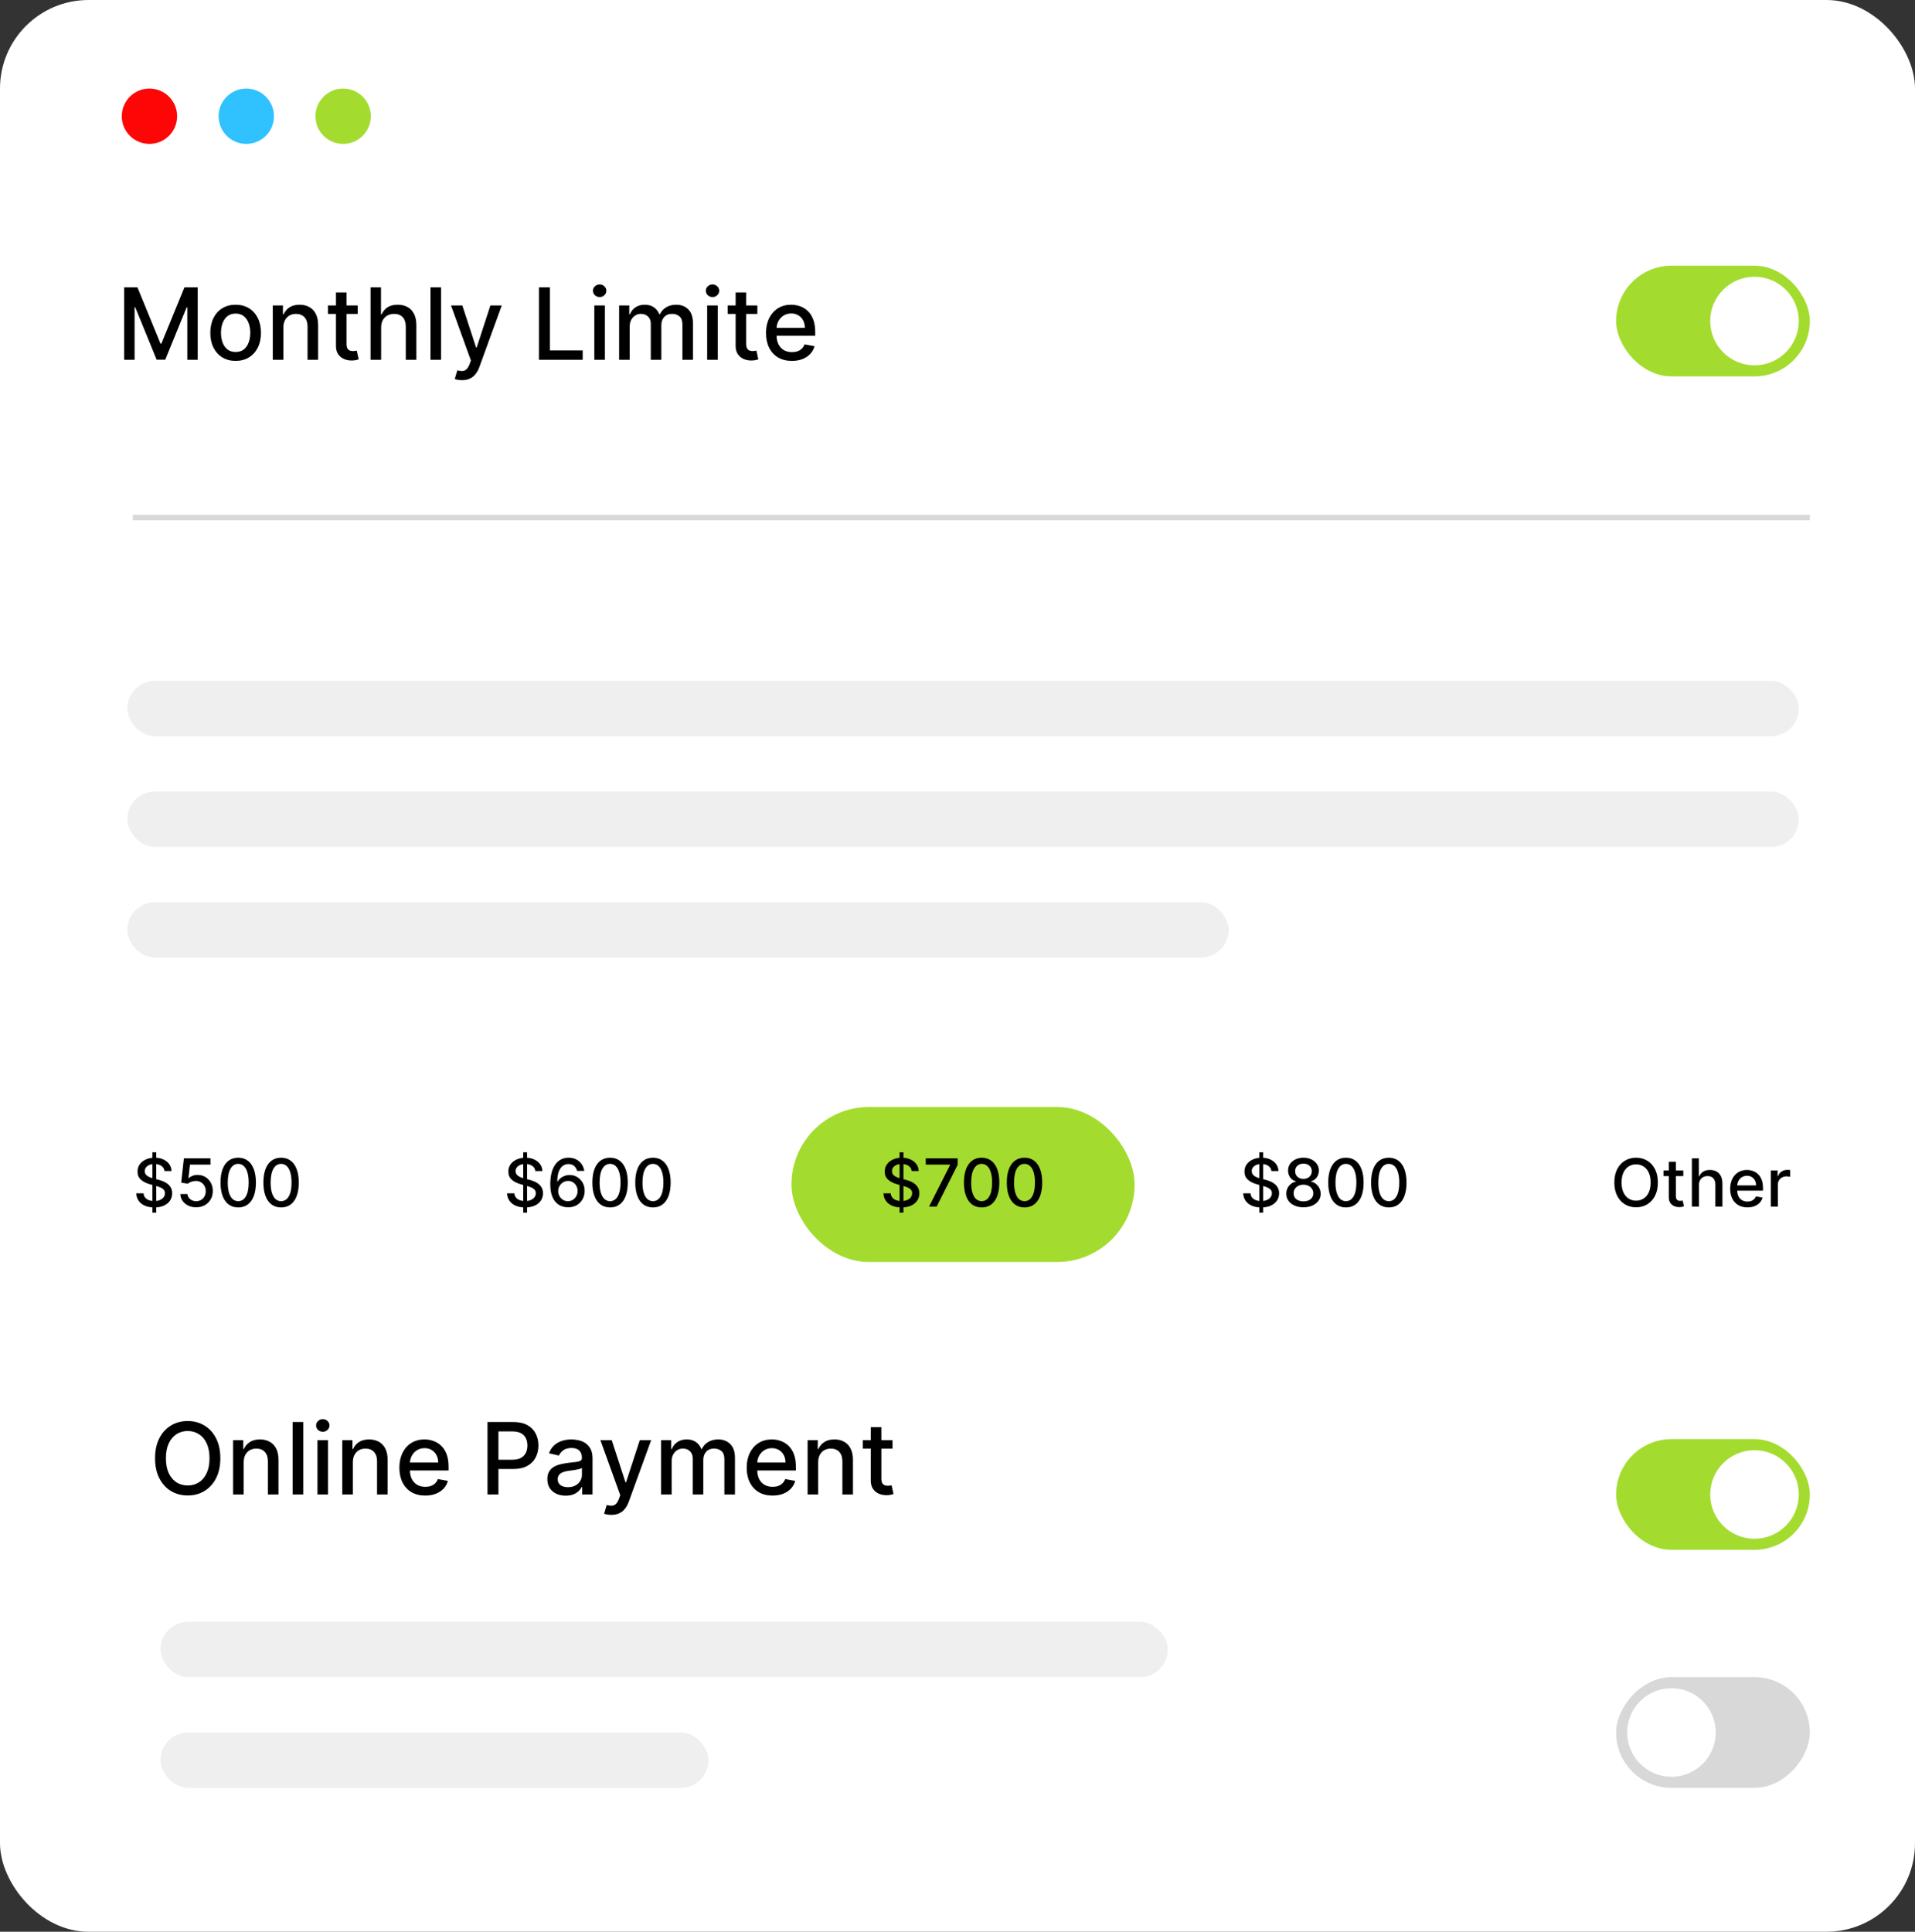 <svg width="346" height="349" viewBox="0 0 346 349" fill="none" xmlns="http://www.w3.org/2000/svg">
<rect x="0" y="0" width="346" height="349" fill="#333333" stroke="none"/>
<rect width="346" height="349" rx="16" fill="white"/>
<path d="M22.438 51.909H24.835L29.003 62.085H29.156L33.324 51.909H35.721V65H33.842V55.527H33.72L29.859 64.981H28.3L24.439 55.521H24.317V65H22.438V51.909ZM42.575 65.198C41.654 65.198 40.851 64.987 40.165 64.565C39.479 64.144 38.946 63.553 38.567 62.795C38.188 62.036 37.998 61.15 37.998 60.136C37.998 59.117 38.188 58.227 38.567 57.464C38.946 56.701 39.479 56.109 40.165 55.687C40.851 55.265 41.654 55.054 42.575 55.054C43.495 55.054 44.298 55.265 44.985 55.687C45.671 56.109 46.203 56.701 46.583 57.464C46.962 58.227 47.151 59.117 47.151 60.136C47.151 61.15 46.962 62.036 46.583 62.795C46.203 63.553 45.671 64.144 44.985 64.565C44.298 64.987 43.495 65.198 42.575 65.198ZM42.581 63.594C43.178 63.594 43.672 63.436 44.064 63.121C44.456 62.805 44.746 62.386 44.933 61.861C45.125 61.337 45.221 60.76 45.221 60.129C45.221 59.503 45.125 58.928 44.933 58.403C44.746 57.875 44.456 57.451 44.064 57.131C43.672 56.812 43.178 56.652 42.581 56.652C41.98 56.652 41.482 56.812 41.085 57.131C40.693 57.451 40.401 57.875 40.21 58.403C40.022 58.928 39.928 59.503 39.928 60.129C39.928 60.76 40.022 61.337 40.21 61.861C40.401 62.386 40.693 62.805 41.085 63.121C41.482 63.436 41.98 63.594 42.581 63.594ZM51.196 59.17V65H49.285V55.182H51.119V56.78H51.241C51.467 56.26 51.82 55.842 52.302 55.527C52.788 55.212 53.399 55.054 54.136 55.054C54.805 55.054 55.391 55.195 55.894 55.476C56.397 55.753 56.787 56.166 57.064 56.716C57.341 57.266 57.479 57.945 57.479 58.755V65H55.568V58.985C55.568 58.273 55.383 57.717 55.012 57.317C54.641 56.912 54.132 56.709 53.484 56.709C53.041 56.709 52.647 56.805 52.302 56.997C51.961 57.189 51.69 57.47 51.49 57.841C51.294 58.207 51.196 58.651 51.196 59.17ZM64.626 55.182V56.716H59.263V55.182H64.626ZM60.701 52.83H62.612V62.117C62.612 62.488 62.668 62.767 62.778 62.955C62.889 63.138 63.032 63.264 63.207 63.332C63.386 63.396 63.58 63.428 63.788 63.428C63.942 63.428 64.076 63.417 64.191 63.396C64.306 63.374 64.396 63.357 64.46 63.344L64.805 64.923C64.694 64.966 64.536 65.008 64.332 65.051C64.127 65.098 63.871 65.124 63.565 65.128C63.062 65.136 62.593 65.047 62.158 64.859C61.724 64.672 61.372 64.382 61.104 63.99C60.835 63.598 60.701 63.106 60.701 62.514V52.83ZM68.862 59.17V65H66.951V51.909H68.837V56.78H68.958C69.188 56.251 69.54 55.832 70.013 55.521C70.486 55.209 71.103 55.054 71.866 55.054C72.54 55.054 73.128 55.193 73.63 55.469C74.138 55.746 74.53 56.16 74.807 56.709C75.088 57.255 75.228 57.937 75.228 58.755V65H73.317V58.985C73.317 58.265 73.132 57.707 72.761 57.31C72.39 56.91 71.875 56.709 71.214 56.709C70.763 56.709 70.358 56.805 70 56.997C69.646 57.189 69.367 57.47 69.162 57.841C68.962 58.207 68.862 58.651 68.862 59.17ZM79.69 51.909V65H77.779V51.909H79.69ZM83.469 68.682C83.184 68.682 82.924 68.658 82.69 68.612C82.455 68.569 82.281 68.522 82.165 68.471L82.626 66.905C82.975 66.999 83.286 67.039 83.559 67.026C83.832 67.013 84.072 66.911 84.281 66.719C84.494 66.528 84.682 66.215 84.844 65.78L85.08 65.128L81.488 55.182H83.533L86.02 62.801H86.122L88.609 55.182H90.66L86.614 66.31C86.427 66.822 86.188 67.254 85.898 67.608C85.609 67.966 85.263 68.234 84.863 68.413C84.462 68.592 83.998 68.682 83.469 68.682ZM97.374 65V51.909H99.349V63.3H105.281V65H97.374ZM107.381 65V55.182H109.292V65H107.381ZM108.346 53.667C108.013 53.667 107.728 53.556 107.489 53.334C107.255 53.109 107.138 52.84 107.138 52.529C107.138 52.214 107.255 51.945 107.489 51.724C107.728 51.498 108.013 51.385 108.346 51.385C108.678 51.385 108.961 51.498 109.196 51.724C109.434 51.945 109.554 52.214 109.554 52.529C109.554 52.84 109.434 53.109 109.196 53.334C108.961 53.556 108.678 53.667 108.346 53.667ZM111.863 65V55.182H113.697V56.78H113.819C114.023 56.239 114.358 55.817 114.822 55.514C115.287 55.207 115.843 55.054 116.491 55.054C117.147 55.054 117.697 55.207 118.14 55.514C118.587 55.821 118.918 56.243 119.131 56.78H119.233C119.467 56.256 119.84 55.838 120.352 55.527C120.863 55.212 121.472 55.054 122.18 55.054C123.07 55.054 123.797 55.333 124.359 55.891C124.926 56.45 125.21 57.291 125.21 58.416V65H123.298V58.595C123.298 57.93 123.117 57.449 122.755 57.151C122.393 56.852 121.96 56.703 121.457 56.703C120.835 56.703 120.352 56.895 120.006 57.278C119.661 57.658 119.489 58.146 119.489 58.742V65H117.584V58.474C117.584 57.941 117.418 57.513 117.085 57.189C116.753 56.865 116.32 56.703 115.788 56.703C115.425 56.703 115.091 56.799 114.784 56.991C114.482 57.178 114.237 57.44 114.049 57.777C113.866 58.114 113.774 58.504 113.774 58.947V65H111.863ZM127.771 65V55.182H129.682V65H127.771ZM128.736 53.667C128.404 53.667 128.118 53.556 127.88 53.334C127.645 53.109 127.528 52.84 127.528 52.529C127.528 52.214 127.645 51.945 127.88 51.724C128.118 51.498 128.404 51.385 128.736 51.385C129.069 51.385 129.352 51.498 129.586 51.724C129.825 51.945 129.944 52.214 129.944 52.529C129.944 52.84 129.825 53.109 129.586 53.334C129.352 53.556 129.069 53.667 128.736 53.667ZM136.837 55.182V56.716H131.474V55.182H136.837ZM132.912 52.83H134.823V62.117C134.823 62.488 134.879 62.767 134.989 62.955C135.1 63.138 135.243 63.264 135.418 63.332C135.597 63.396 135.79 63.428 135.999 63.428C136.153 63.428 136.287 63.417 136.402 63.396C136.517 63.374 136.607 63.357 136.67 63.344L137.016 64.923C136.905 64.966 136.747 65.008 136.543 65.051C136.338 65.098 136.082 65.124 135.776 65.128C135.273 65.136 134.804 65.047 134.369 64.859C133.935 64.672 133.583 64.382 133.315 63.99C133.046 63.598 132.912 63.106 132.912 62.514V52.83ZM143.077 65.198C142.11 65.198 141.276 64.992 140.578 64.578C139.883 64.16 139.346 63.575 138.967 62.82C138.592 62.062 138.404 61.173 138.404 60.155C138.404 59.149 138.592 58.263 138.967 57.496C139.346 56.729 139.874 56.13 140.552 55.7C141.234 55.269 142.031 55.054 142.943 55.054C143.497 55.054 144.034 55.146 144.553 55.329C145.073 55.512 145.54 55.8 145.953 56.192C146.367 56.584 146.693 57.093 146.931 57.719C147.17 58.342 147.289 59.098 147.289 59.989V60.666H139.485V59.234H145.416C145.416 58.731 145.314 58.286 145.11 57.898C144.905 57.506 144.617 57.197 144.247 56.972C143.88 56.746 143.45 56.633 142.955 56.633C142.419 56.633 141.95 56.765 141.549 57.029C141.153 57.289 140.846 57.63 140.629 58.052C140.416 58.469 140.309 58.923 140.309 59.413V60.532C140.309 61.188 140.424 61.746 140.654 62.207C140.889 62.667 141.215 63.019 141.632 63.261C142.05 63.5 142.538 63.619 143.096 63.619C143.458 63.619 143.789 63.568 144.087 63.466C144.385 63.359 144.643 63.202 144.86 62.993C145.078 62.784 145.244 62.526 145.359 62.219L147.168 62.545C147.023 63.078 146.763 63.545 146.388 63.945C146.017 64.342 145.551 64.651 144.988 64.872C144.43 65.09 143.793 65.198 143.077 65.198Z" fill="black"/>
<circle cx="27" cy="21" r="5" fill="#FF0606"/>
<circle cx="44.5" cy="21" r="5" fill="#30C1FF"/>
<circle cx="62" cy="21" r="5" fill="#A3DC2F"/>
<rect x="292" y="48" width="35" height="20" rx="10" fill="#A3DC2F"/>
<circle cx="317" cy="58" r="8" fill="white"/>
<line x1="24" y1="93.5" x2="327" y2="93.5" stroke="#D8D8D8"/>
<rect x="23" y="123" width="302" height="10" rx="5" fill="#EFEFEF"/>
<rect x="23" y="143" width="302" height="10" rx="5" fill="#EFEFEF"/>
<rect x="23" y="163" width="199" height="10" rx="5" fill="#EFEFEF"/>
<path d="M27.533 219.091V208.182H28.232V219.091H27.533ZM29.719 211.565C29.673 211.162 29.486 210.849 29.156 210.628C28.827 210.403 28.412 210.291 27.912 210.291C27.554 210.291 27.244 210.348 26.983 210.462C26.722 210.572 26.518 210.726 26.374 210.922C26.232 211.115 26.16 211.335 26.16 211.582C26.16 211.79 26.209 211.969 26.305 212.119C26.405 212.27 26.534 212.396 26.693 212.499C26.855 212.598 27.028 212.682 27.213 212.75C27.398 212.815 27.575 212.869 27.746 212.912L28.598 213.134C28.876 213.202 29.162 213.294 29.454 213.411C29.747 213.527 30.018 213.68 30.268 213.871C30.518 214.061 30.72 214.297 30.874 214.578C31.03 214.859 31.108 215.196 31.108 215.588C31.108 216.082 30.98 216.521 30.724 216.905C30.472 217.288 30.104 217.591 29.621 217.812C29.141 218.034 28.56 218.145 27.878 218.145C27.224 218.145 26.659 218.041 26.182 217.834C25.704 217.626 25.331 217.332 25.061 216.952C24.791 216.568 24.642 216.114 24.614 215.588H25.935C25.96 215.903 26.062 216.166 26.241 216.376C26.423 216.584 26.655 216.739 26.936 216.841C27.22 216.94 27.531 216.99 27.869 216.99C28.241 216.99 28.572 216.932 28.862 216.815C29.155 216.696 29.385 216.531 29.553 216.321C29.72 216.108 29.804 215.859 29.804 215.575C29.804 215.317 29.73 215.105 29.582 214.94C29.438 214.776 29.24 214.639 28.99 214.531C28.743 214.423 28.463 214.328 28.151 214.246L27.119 213.964C26.421 213.774 25.866 213.494 25.457 213.125C25.051 212.756 24.848 212.267 24.848 211.659C24.848 211.156 24.984 210.717 25.257 210.342C25.53 209.967 25.899 209.676 26.365 209.469C26.831 209.259 27.357 209.153 27.942 209.153C28.533 209.153 29.054 209.257 29.506 209.464C29.96 209.672 30.318 209.957 30.579 210.321C30.841 210.682 30.977 211.097 30.989 211.565H29.719ZM35.443 218.119C34.909 218.119 34.429 218.017 34.002 217.812C33.579 217.605 33.241 217.321 32.988 216.96C32.735 216.599 32.6 216.188 32.584 215.724H33.862C33.893 216.099 34.059 216.408 34.36 216.649C34.662 216.891 35.022 217.011 35.443 217.011C35.778 217.011 36.075 216.935 36.334 216.781C36.595 216.625 36.799 216.411 36.947 216.138C37.098 215.865 37.173 215.554 37.173 215.205C37.173 214.849 37.096 214.533 36.943 214.254C36.789 213.976 36.578 213.757 36.308 213.598C36.041 213.439 35.734 213.358 35.387 213.355C35.123 213.355 34.858 213.401 34.591 213.491C34.324 213.582 34.108 213.702 33.943 213.849L32.737 213.67L33.227 209.273H38.025V210.402H34.322L34.045 212.844H34.096C34.267 212.679 34.492 212.541 34.774 212.43C35.058 212.32 35.362 212.264 35.686 212.264C36.217 212.264 36.69 212.391 37.105 212.643C37.522 212.896 37.85 213.241 38.089 213.679C38.331 214.114 38.45 214.614 38.447 215.179C38.45 215.744 38.322 216.249 38.064 216.692C37.808 217.135 37.453 217.484 36.998 217.74C36.547 217.993 36.028 218.119 35.443 218.119ZM43.042 218.145C42.369 218.142 41.793 217.964 41.316 217.612C40.839 217.26 40.474 216.747 40.221 216.074C39.968 215.401 39.842 214.589 39.842 213.641C39.842 212.695 39.968 211.886 40.221 211.216C40.477 210.545 40.843 210.034 41.32 209.682C41.8 209.33 42.374 209.153 43.042 209.153C43.709 209.153 44.282 209.331 44.759 209.686C45.236 210.038 45.602 210.55 45.854 211.22C46.11 211.888 46.238 212.695 46.238 213.641C46.238 214.592 46.111 215.405 45.859 216.078C45.606 216.749 45.241 217.261 44.764 217.616C44.286 217.969 43.712 218.145 43.042 218.145ZM43.042 217.007C43.633 217.007 44.094 216.719 44.427 216.142C44.762 215.565 44.93 214.732 44.93 213.641C44.93 212.916 44.853 212.304 44.7 211.804C44.549 211.301 44.332 210.92 44.048 210.662C43.766 210.401 43.431 210.27 43.042 210.27C42.454 210.27 41.992 210.56 41.657 211.139C41.322 211.719 41.153 212.553 41.15 213.641C41.15 214.368 41.225 214.983 41.376 215.486C41.529 215.986 41.746 216.365 42.028 216.624C42.309 216.879 42.647 217.007 43.042 217.007ZM50.788 218.145C50.115 218.142 49.539 217.964 49.062 217.612C48.585 217.26 48.22 216.747 47.967 216.074C47.714 215.401 47.588 214.589 47.588 213.641C47.588 212.695 47.714 211.886 47.967 211.216C48.223 210.545 48.589 210.034 49.066 209.682C49.547 209.33 50.12 209.153 50.788 209.153C51.456 209.153 52.028 209.331 52.505 209.686C52.983 210.038 53.348 210.55 53.6 211.22C53.856 211.888 53.984 212.695 53.984 213.641C53.984 214.592 53.858 215.405 53.605 216.078C53.352 216.749 52.987 217.261 52.51 217.616C52.032 217.969 51.459 218.145 50.788 218.145ZM50.788 217.007C51.379 217.007 51.841 216.719 52.173 216.142C52.508 215.565 52.676 214.732 52.676 213.641C52.676 212.916 52.599 212.304 52.446 211.804C52.295 211.301 52.078 210.92 51.794 210.662C51.512 210.401 51.177 210.27 50.788 210.27C50.2 210.27 49.738 210.56 49.403 211.139C49.068 211.719 48.899 212.553 48.896 213.641C48.896 214.368 48.971 214.983 49.122 215.486C49.275 215.986 49.492 216.365 49.774 216.624C50.055 216.879 50.393 217.007 50.788 217.007Z" fill="black"/>
<path d="M94.533 219.091V208.182H95.231V219.091H94.533ZM96.719 211.565C96.673 211.162 96.486 210.849 96.156 210.628C95.827 210.403 95.412 210.291 94.912 210.291C94.554 210.291 94.244 210.348 93.983 210.462C93.722 210.572 93.519 210.726 93.374 210.922C93.231 211.115 93.16 211.335 93.16 211.582C93.16 211.79 93.209 211.969 93.305 212.119C93.405 212.27 93.534 212.396 93.693 212.499C93.855 212.598 94.028 212.682 94.213 212.75C94.398 212.815 94.575 212.869 94.746 212.912L95.598 213.134C95.876 213.202 96.162 213.294 96.454 213.411C96.747 213.527 97.019 213.68 97.269 213.871C97.519 214.061 97.72 214.297 97.874 214.578C98.03 214.859 98.108 215.196 98.108 215.588C98.108 216.082 97.98 216.521 97.724 216.905C97.472 217.288 97.104 217.591 96.621 217.812C96.141 218.034 95.56 218.145 94.878 218.145C94.224 218.145 93.659 218.041 93.182 217.834C92.704 217.626 92.331 217.332 92.061 216.952C91.791 216.568 91.642 216.114 91.614 215.588H92.935C92.96 215.903 93.062 216.166 93.242 216.376C93.423 216.584 93.655 216.739 93.936 216.841C94.22 216.94 94.531 216.99 94.869 216.99C95.242 216.99 95.572 216.932 95.862 216.815C96.155 216.696 96.385 216.531 96.553 216.321C96.72 216.108 96.804 215.859 96.804 215.575C96.804 215.317 96.73 215.105 96.582 214.94C96.438 214.776 96.24 214.639 95.99 214.531C95.743 214.423 95.463 214.328 95.151 214.246L94.119 213.964C93.421 213.774 92.867 213.494 92.457 213.125C92.051 212.756 91.848 212.267 91.848 211.659C91.848 211.156 91.984 210.717 92.257 210.342C92.53 209.967 92.899 209.676 93.365 209.469C93.831 209.259 94.356 209.153 94.942 209.153C95.533 209.153 96.054 209.257 96.506 209.464C96.96 209.672 97.318 209.957 97.579 210.321C97.841 210.682 97.977 211.097 97.989 211.565H96.719ZM102.609 218.119C102.22 218.114 101.836 218.043 101.458 217.906C101.083 217.77 100.743 217.543 100.436 217.224C100.129 216.906 99.883 216.479 99.698 215.942C99.517 215.405 99.426 214.734 99.426 213.93C99.426 213.169 99.501 212.493 99.652 211.902C99.805 211.311 100.025 210.812 100.312 210.406C100.599 209.997 100.946 209.686 101.352 209.473C101.758 209.26 102.214 209.153 102.72 209.153C103.24 209.153 103.701 209.256 104.105 209.46C104.508 209.665 104.835 209.947 105.085 210.308C105.338 210.669 105.498 211.08 105.566 211.54H104.267C104.179 211.176 104.004 210.879 103.743 210.649C103.481 210.419 103.14 210.304 102.72 210.304C102.081 210.304 101.582 210.582 101.224 211.139C100.869 211.696 100.69 212.47 100.687 213.462H100.751C100.902 213.214 101.086 213.004 101.305 212.831C101.527 212.655 101.774 212.52 102.047 212.426C102.322 212.33 102.612 212.281 102.916 212.281C103.422 212.281 103.879 212.405 104.288 212.652C104.7 212.896 105.028 213.234 105.272 213.666C105.517 214.098 105.639 214.592 105.639 215.149C105.639 215.706 105.512 216.21 105.26 216.662C105.01 217.114 104.657 217.472 104.203 217.736C103.748 217.997 103.217 218.125 102.609 218.119ZM102.605 217.011C102.94 217.011 103.24 216.929 103.504 216.764C103.768 216.599 103.977 216.378 104.13 216.099C104.284 215.821 104.36 215.51 104.36 215.166C104.36 214.831 104.285 214.526 104.135 214.25C103.987 213.974 103.782 213.756 103.521 213.594C103.262 213.432 102.967 213.351 102.635 213.351C102.382 213.351 102.147 213.399 101.931 213.496C101.718 213.592 101.531 213.726 101.369 213.896C101.207 214.067 101.079 214.263 100.985 214.484C100.895 214.703 100.849 214.935 100.849 215.179C100.849 215.506 100.924 215.808 101.075 216.087C101.228 216.365 101.437 216.589 101.701 216.76C101.968 216.928 102.27 217.011 102.605 217.011ZM110.229 218.145C109.556 218.142 108.981 217.964 108.504 217.612C108.026 217.26 107.661 216.747 107.408 216.074C107.156 215.401 107.029 214.589 107.029 213.641C107.029 212.695 107.156 211.886 107.408 211.216C107.664 210.545 108.031 210.034 108.508 209.682C108.988 209.33 109.562 209.153 110.229 209.153C110.897 209.153 111.469 209.331 111.947 209.686C112.424 210.038 112.789 210.55 113.042 211.22C113.298 211.888 113.425 212.695 113.425 213.641C113.425 214.592 113.299 215.405 113.046 216.078C112.793 216.749 112.428 217.261 111.951 217.616C111.474 217.969 110.9 218.145 110.229 218.145ZM110.229 217.007C110.82 217.007 111.282 216.719 111.614 216.142C111.95 215.565 112.117 214.732 112.117 213.641C112.117 212.916 112.04 212.304 111.887 211.804C111.737 211.301 111.519 210.92 111.235 210.662C110.954 210.401 110.619 210.27 110.229 210.27C109.641 210.27 109.18 210.56 108.844 211.139C108.509 211.719 108.34 212.553 108.337 213.641C108.337 214.368 108.413 214.983 108.563 215.486C108.717 215.986 108.934 216.365 109.215 216.624C109.496 216.879 109.835 217.007 110.229 217.007ZM117.975 218.145C117.302 218.142 116.727 217.964 116.25 217.612C115.772 217.26 115.407 216.747 115.154 216.074C114.902 215.401 114.775 214.589 114.775 213.641C114.775 212.695 114.902 211.886 115.154 211.216C115.41 210.545 115.777 210.034 116.254 209.682C116.734 209.33 117.308 209.153 117.975 209.153C118.643 209.153 119.216 209.331 119.693 209.686C120.17 210.038 120.535 210.55 120.788 211.22C121.044 211.888 121.172 212.695 121.172 213.641C121.172 214.592 121.045 215.405 120.792 216.078C120.539 216.749 120.174 217.261 119.697 217.616C119.22 217.969 118.646 218.145 117.975 218.145ZM117.975 217.007C118.566 217.007 119.028 216.719 119.36 216.142C119.696 215.565 119.863 214.732 119.863 213.641C119.863 212.916 119.787 212.304 119.633 211.804C119.483 211.301 119.265 210.92 118.981 210.662C118.7 210.401 118.365 210.27 117.975 210.27C117.387 210.27 116.926 210.56 116.591 211.139C116.255 211.719 116.086 212.553 116.083 213.641C116.083 214.368 116.159 214.983 116.309 215.486C116.463 215.986 116.68 216.365 116.961 216.624C117.243 216.879 117.581 217.007 117.975 217.007Z" fill="black"/>
<rect x="143" y="200" width="62" height="28" rx="14" fill="#A3DC2F"/>
<path d="M162.533 219.091V208.182H163.232V219.091H162.533ZM164.719 211.565C164.673 211.162 164.486 210.849 164.156 210.628C163.827 210.403 163.412 210.291 162.912 210.291C162.554 210.291 162.244 210.348 161.983 210.462C161.722 210.572 161.518 210.726 161.374 210.922C161.232 211.115 161.161 211.335 161.161 211.582C161.161 211.79 161.209 211.969 161.305 212.119C161.405 212.27 161.534 212.396 161.693 212.499C161.855 212.598 162.028 212.682 162.213 212.75C162.398 212.815 162.575 212.869 162.746 212.912L163.598 213.134C163.876 213.202 164.162 213.294 164.455 213.411C164.747 213.527 165.018 213.68 165.268 213.871C165.518 214.061 165.72 214.297 165.874 214.578C166.03 214.859 166.108 215.196 166.108 215.588C166.108 216.082 165.98 216.521 165.724 216.905C165.472 217.288 165.104 217.591 164.621 217.812C164.141 218.034 163.56 218.145 162.878 218.145C162.224 218.145 161.659 218.041 161.182 217.834C160.705 217.626 160.331 217.332 160.061 216.952C159.791 216.568 159.642 216.114 159.614 215.588H160.935C160.96 215.903 161.063 216.166 161.241 216.376C161.423 216.584 161.655 216.739 161.936 216.841C162.22 216.94 162.531 216.99 162.869 216.99C163.241 216.99 163.572 216.932 163.862 216.815C164.155 216.696 164.385 216.531 164.553 216.321C164.72 216.108 164.804 215.859 164.804 215.575C164.804 215.317 164.73 215.105 164.582 214.94C164.438 214.776 164.24 214.639 163.99 214.531C163.743 214.423 163.463 214.328 163.151 214.246L162.119 213.964C161.42 213.774 160.866 213.494 160.457 213.125C160.051 212.756 159.848 212.267 159.848 211.659C159.848 211.156 159.984 210.717 160.257 210.342C160.53 209.967 160.899 209.676 161.365 209.469C161.831 209.259 162.357 209.153 162.942 209.153C163.533 209.153 164.054 209.257 164.506 209.464C164.96 209.672 165.318 209.957 165.58 210.321C165.841 210.682 165.977 211.097 165.989 211.565H164.719ZM167.856 218L171.666 210.466V210.402H167.26V209.273H173.029V210.44L169.233 218H167.856ZM177.362 218.145C176.689 218.142 176.114 217.964 175.636 217.612C175.159 217.26 174.794 216.747 174.541 216.074C174.288 215.401 174.162 214.589 174.162 213.641C174.162 212.695 174.288 211.886 174.541 211.216C174.797 210.545 175.163 210.034 175.641 209.682C176.121 209.33 176.695 209.153 177.362 209.153C178.03 209.153 178.602 209.331 179.08 209.686C179.557 210.038 179.922 210.55 180.175 211.22C180.43 211.888 180.558 212.695 180.558 213.641C180.558 214.592 180.432 215.405 180.179 216.078C179.926 216.749 179.561 217.261 179.084 217.616C178.607 217.969 178.033 218.145 177.362 218.145ZM177.362 217.007C177.953 217.007 178.415 216.719 178.747 216.142C179.082 215.565 179.25 214.732 179.25 213.641C179.25 212.916 179.173 212.304 179.02 211.804C178.869 211.301 178.652 210.92 178.368 210.662C178.087 210.401 177.751 210.27 177.362 210.27C176.774 210.27 176.313 210.56 175.977 211.139C175.642 211.719 175.473 212.553 175.47 213.641C175.47 214.368 175.545 214.983 175.696 215.486C175.849 215.986 176.067 216.365 176.348 216.624C176.629 216.879 176.967 217.007 177.362 217.007ZM185.108 218.145C184.435 218.142 183.86 217.964 183.382 217.612C182.905 217.26 182.54 216.747 182.287 216.074C182.034 215.401 181.908 214.589 181.908 213.641C181.908 212.695 182.034 211.886 182.287 211.216C182.543 210.545 182.909 210.034 183.387 209.682C183.867 209.33 184.441 209.153 185.108 209.153C185.776 209.153 186.348 209.331 186.826 209.686C187.303 210.038 187.668 210.55 187.921 211.22C188.176 211.888 188.304 212.695 188.304 213.641C188.304 214.592 188.178 215.405 187.925 216.078C187.672 216.749 187.307 217.261 186.83 217.616C186.353 217.969 185.779 218.145 185.108 218.145ZM185.108 217.007C185.699 217.007 186.161 216.719 186.493 216.142C186.828 215.565 186.996 214.732 186.996 213.641C186.996 212.916 186.919 212.304 186.766 211.804C186.615 211.301 186.398 210.92 186.114 210.662C185.833 210.401 185.498 210.27 185.108 210.27C184.52 210.27 184.059 210.56 183.723 211.139C183.388 211.719 183.219 212.553 183.216 213.641C183.216 214.368 183.292 214.983 183.442 215.486C183.596 215.986 183.813 216.365 184.094 216.624C184.375 216.879 184.713 217.007 185.108 217.007Z" fill="black"/>
<path d="M227.533 219.091V208.182H228.232V219.091H227.533ZM229.719 211.565C229.673 211.162 229.486 210.849 229.156 210.628C228.827 210.403 228.412 210.291 227.912 210.291C227.554 210.291 227.244 210.348 226.983 210.462C226.722 210.572 226.518 210.726 226.374 210.922C226.232 211.115 226.161 211.335 226.161 211.582C226.161 211.79 226.209 211.969 226.305 212.119C226.405 212.27 226.534 212.396 226.693 212.499C226.855 212.598 227.028 212.682 227.213 212.75C227.398 212.815 227.575 212.869 227.746 212.912L228.598 213.134C228.876 213.202 229.162 213.294 229.455 213.411C229.747 213.527 230.018 213.68 230.268 213.871C230.518 214.061 230.72 214.297 230.874 214.578C231.03 214.859 231.108 215.196 231.108 215.588C231.108 216.082 230.98 216.521 230.724 216.905C230.472 217.288 230.104 217.591 229.621 217.812C229.141 218.034 228.56 218.145 227.878 218.145C227.224 218.145 226.659 218.041 226.182 217.834C225.705 217.626 225.331 217.332 225.061 216.952C224.791 216.568 224.642 216.114 224.614 215.588H225.935C225.96 215.903 226.063 216.166 226.241 216.376C226.423 216.584 226.655 216.739 226.936 216.841C227.22 216.94 227.531 216.99 227.869 216.99C228.241 216.99 228.572 216.932 228.862 216.815C229.155 216.696 229.385 216.531 229.553 216.321C229.72 216.108 229.804 215.859 229.804 215.575C229.804 215.317 229.73 215.105 229.582 214.94C229.438 214.776 229.24 214.639 228.99 214.531C228.743 214.423 228.463 214.328 228.151 214.246L227.119 213.964C226.42 213.774 225.866 213.494 225.457 213.125C225.051 212.756 224.848 212.267 224.848 211.659C224.848 211.156 224.984 210.717 225.257 210.342C225.53 209.967 225.899 209.676 226.365 209.469C226.831 209.259 227.357 209.153 227.942 209.153C228.533 209.153 229.054 209.257 229.506 209.464C229.96 209.672 230.318 209.957 230.58 210.321C230.841 210.682 230.977 211.097 230.989 211.565H229.719ZM235.511 218.119C234.9 218.119 234.36 218.014 233.892 217.804C233.426 217.594 233.061 217.304 232.797 216.935C232.532 216.565 232.402 216.145 232.404 215.673C232.402 215.304 232.477 214.964 232.63 214.655C232.787 214.342 232.998 214.082 233.265 213.875C233.532 213.665 233.831 213.531 234.16 213.474V213.423C233.725 213.318 233.377 213.085 233.116 212.724C232.855 212.364 232.725 211.949 232.728 211.48C232.725 211.034 232.843 210.636 233.082 210.287C233.324 209.935 233.654 209.658 234.075 209.456C234.495 209.254 234.974 209.153 235.511 209.153C236.042 209.153 236.517 209.256 236.934 209.46C237.355 209.662 237.686 209.939 237.927 210.291C238.169 210.641 238.291 211.037 238.294 211.48C238.291 211.949 238.157 212.364 237.893 212.724C237.629 213.085 237.285 213.318 236.862 213.423V213.474C237.189 213.531 237.483 213.665 237.744 213.875C238.008 214.082 238.218 214.342 238.375 214.655C238.534 214.964 238.615 215.304 238.618 215.673C238.615 216.145 238.481 216.565 238.217 216.935C237.953 217.304 237.586 217.594 237.118 217.804C236.652 218.014 236.116 218.119 235.511 218.119ZM235.511 217.041C235.872 217.041 236.184 216.982 236.449 216.862C236.713 216.74 236.917 216.571 237.062 216.355C237.207 216.136 237.281 215.881 237.284 215.588C237.281 215.284 237.201 215.016 237.045 214.783C236.892 214.55 236.683 214.366 236.419 214.233C236.154 214.099 235.852 214.033 235.511 214.033C235.167 214.033 234.862 214.099 234.595 214.233C234.328 214.366 234.118 214.55 233.964 214.783C233.811 215.016 233.735 215.284 233.738 215.588C233.735 215.881 233.805 216.136 233.947 216.355C234.092 216.571 234.298 216.74 234.565 216.862C234.832 216.982 235.147 217.041 235.511 217.041ZM235.511 212.98C235.801 212.98 236.058 212.922 236.282 212.805C236.507 212.689 236.683 212.527 236.811 212.32C236.941 212.112 237.008 211.869 237.011 211.591C237.008 211.318 236.943 211.08 236.815 210.875C236.69 210.67 236.515 210.513 236.291 210.402C236.066 210.288 235.806 210.232 235.511 210.232C235.21 210.232 234.946 210.288 234.718 210.402C234.494 210.513 234.319 210.67 234.194 210.875C234.069 211.08 234.008 211.318 234.011 211.591C234.008 211.869 234.071 212.112 234.199 212.32C234.326 212.527 234.502 212.689 234.727 212.805C234.954 212.922 235.216 212.98 235.511 212.98ZM243.183 218.145C242.509 218.142 241.934 217.964 241.457 217.612C240.979 217.26 240.614 216.747 240.362 216.074C240.109 215.401 239.982 214.589 239.982 213.641C239.982 212.695 240.109 211.886 240.362 211.216C240.617 210.545 240.984 210.034 241.461 209.682C241.941 209.33 242.515 209.153 243.183 209.153C243.85 209.153 244.423 209.331 244.9 209.686C245.377 210.038 245.742 210.55 245.995 211.22C246.251 211.888 246.379 212.695 246.379 213.641C246.379 214.592 246.252 215.405 245.999 216.078C245.746 216.749 245.381 217.261 244.904 217.616C244.427 217.969 243.853 218.145 243.183 218.145ZM243.183 217.007C243.773 217.007 244.235 216.719 244.567 216.142C244.903 215.565 245.07 214.732 245.07 213.641C245.07 212.916 244.994 212.304 244.84 211.804C244.69 211.301 244.472 210.92 244.188 210.662C243.907 210.401 243.572 210.27 243.183 210.27C242.594 210.27 242.133 210.56 241.798 211.139C241.462 211.719 241.293 212.553 241.29 213.641C241.29 214.368 241.366 214.983 241.516 215.486C241.67 215.986 241.887 216.365 242.168 216.624C242.45 216.879 242.788 217.007 243.183 217.007ZM250.929 218.145C250.255 218.142 249.68 217.964 249.203 217.612C248.725 217.26 248.36 216.747 248.108 216.074C247.855 215.401 247.728 214.589 247.728 213.641C247.728 212.695 247.855 211.886 248.108 211.216C248.363 210.545 248.73 210.034 249.207 209.682C249.687 209.33 250.261 209.153 250.929 209.153C251.596 209.153 252.169 209.331 252.646 209.686C253.123 210.038 253.488 210.55 253.741 211.22C253.997 211.888 254.125 212.695 254.125 213.641C254.125 214.592 253.998 215.405 253.745 216.078C253.493 216.749 253.127 217.261 252.65 217.616C252.173 217.969 251.599 218.145 250.929 218.145ZM250.929 217.007C251.52 217.007 251.981 216.719 252.314 216.142C252.649 215.565 252.816 214.732 252.816 213.641C252.816 212.916 252.74 212.304 252.586 211.804C252.436 211.301 252.218 210.92 251.934 210.662C251.653 210.401 251.318 210.27 250.929 210.27C250.341 210.27 249.879 210.56 249.544 211.139C249.208 211.719 249.039 212.553 249.037 213.641C249.037 214.368 249.112 214.983 249.262 215.486C249.416 215.986 249.633 216.365 249.914 216.624C250.196 216.879 250.534 217.007 250.929 217.007Z" fill="black"/>
<path d="M299.54 213.636C299.54 214.568 299.369 215.369 299.028 216.04C298.688 216.707 298.22 217.222 297.626 217.582C297.036 217.94 296.364 218.119 295.611 218.119C294.855 218.119 294.18 217.94 293.587 217.582C292.996 217.222 292.53 216.706 292.189 216.036C291.848 215.365 291.678 214.565 291.678 213.636C291.678 212.705 291.848 211.905 292.189 211.237C292.53 210.567 292.996 210.053 293.587 209.695C294.18 209.334 294.855 209.153 295.611 209.153C296.364 209.153 297.036 209.334 297.626 209.695C298.22 210.053 298.688 210.567 299.028 211.237C299.369 211.905 299.54 212.705 299.54 213.636ZM298.236 213.636C298.236 212.926 298.121 212.328 297.891 211.842C297.663 211.354 297.351 210.984 296.953 210.734C296.558 210.482 296.111 210.355 295.611 210.355C295.108 210.355 294.659 210.482 294.264 210.734C293.869 210.984 293.557 211.354 293.327 211.842C293.099 212.328 292.986 212.926 292.986 213.636C292.986 214.347 293.099 214.946 293.327 215.435C293.557 215.92 293.869 216.29 294.264 216.543C294.659 216.793 295.108 216.918 295.611 216.918C296.111 216.918 296.558 216.793 296.953 216.543C297.351 216.29 297.663 215.92 297.891 215.435C298.121 214.946 298.236 214.347 298.236 213.636ZM304.135 211.455V212.477H300.559V211.455H304.135ZM301.518 209.886H302.792V216.078C302.792 216.325 302.829 216.511 302.903 216.636C302.977 216.759 303.072 216.842 303.189 216.888C303.308 216.93 303.437 216.952 303.576 216.952C303.679 216.952 303.768 216.945 303.845 216.93C303.922 216.916 303.981 216.905 304.024 216.896L304.254 217.949C304.18 217.977 304.075 218.006 303.939 218.034C303.802 218.065 303.632 218.082 303.427 218.085C303.092 218.091 302.779 218.031 302.49 217.906C302.2 217.781 301.966 217.588 301.787 217.327C301.608 217.065 301.518 216.737 301.518 216.342V209.886ZM306.959 214.114V218H305.685V209.273H306.942V212.52H307.023C307.176 212.168 307.411 211.888 307.726 211.68C308.041 211.473 308.453 211.369 308.962 211.369C309.411 211.369 309.803 211.462 310.138 211.646C310.476 211.831 310.737 212.107 310.922 212.473C311.109 212.837 311.203 213.291 311.203 213.837V218H309.929V213.99C309.929 213.51 309.805 213.138 309.558 212.874C309.311 212.607 308.967 212.473 308.527 212.473C308.226 212.473 307.956 212.537 307.717 212.665C307.482 212.793 307.295 212.98 307.159 213.227C307.026 213.472 306.959 213.767 306.959 214.114ZM315.724 218.132C315.08 218.132 314.524 217.994 314.058 217.719C313.595 217.44 313.237 217.05 312.984 216.547C312.734 216.041 312.609 215.449 312.609 214.77C312.609 214.099 312.734 213.509 312.984 212.997C313.237 212.486 313.589 212.087 314.041 211.8C314.496 211.513 315.027 211.369 315.635 211.369C316.004 211.369 316.362 211.43 316.709 211.553C317.055 211.675 317.366 211.866 317.642 212.128C317.918 212.389 318.135 212.729 318.294 213.146C318.453 213.561 318.533 214.065 318.533 214.659V215.111H313.33V214.156H317.284C317.284 213.821 317.216 213.524 317.08 213.266C316.943 213.004 316.751 212.798 316.504 212.648C316.26 212.497 315.973 212.422 315.643 212.422C315.286 212.422 314.973 212.51 314.706 212.686C314.442 212.859 314.237 213.087 314.092 213.368C313.95 213.646 313.879 213.949 313.879 214.276V215.021C313.879 215.459 313.956 215.831 314.109 216.138C314.266 216.445 314.483 216.679 314.761 216.841C315.04 217 315.365 217.08 315.737 217.08C315.979 217.08 316.199 217.045 316.398 216.977C316.597 216.906 316.768 216.801 316.913 216.662C317.058 216.523 317.169 216.351 317.246 216.146L318.452 216.364C318.355 216.719 318.182 217.03 317.932 217.297C317.685 217.561 317.374 217.767 316.999 217.915C316.626 218.06 316.202 218.132 315.724 218.132ZM319.946 218V211.455H321.178V212.494H321.246C321.365 212.142 321.576 211.865 321.877 211.663C322.181 211.459 322.525 211.357 322.908 211.357C322.988 211.357 323.081 211.359 323.189 211.365C323.3 211.371 323.387 211.378 323.449 211.386V212.605C323.398 212.591 323.307 212.575 323.176 212.558C323.046 212.538 322.915 212.528 322.784 212.528C322.483 212.528 322.215 212.592 321.979 212.72C321.746 212.845 321.561 213.02 321.425 213.244C321.289 213.466 321.221 213.719 321.221 214.003V218H319.946Z" fill="black"/>
<path d="M39.81 263.455C39.81 264.852 39.554 266.054 39.043 267.06C38.531 268.061 37.83 268.832 36.94 269.374C36.053 269.911 35.045 270.179 33.916 270.179C32.783 270.179 31.771 269.911 30.88 269.374C29.994 268.832 29.295 268.059 28.783 267.053C28.272 266.048 28.016 264.848 28.016 263.455C28.016 262.057 28.272 260.857 28.783 259.856C29.295 258.85 29.994 258.079 30.88 257.542C31.771 257.001 32.783 256.73 33.916 256.73C35.045 256.73 36.053 257.001 36.94 257.542C37.83 258.079 38.531 258.85 39.043 259.856C39.554 260.857 39.81 262.057 39.81 263.455ZM37.854 263.455C37.854 262.389 37.681 261.492 37.336 260.763C36.995 260.031 36.526 259.477 35.93 259.102C35.337 258.722 34.666 258.533 33.916 258.533C33.162 258.533 32.489 258.722 31.896 259.102C31.304 259.477 30.835 260.031 30.49 260.763C30.149 261.492 29.979 262.389 29.979 263.455C29.979 264.52 30.149 265.419 30.49 266.152C30.835 266.881 31.304 267.435 31.896 267.814C32.489 268.189 33.162 268.376 33.916 268.376C34.666 268.376 35.337 268.189 35.93 267.814C36.526 267.435 36.995 266.881 37.336 266.152C37.681 265.419 37.854 264.52 37.854 263.455ZM44.03 264.17V270H42.119V260.182H43.953V261.78H44.075C44.301 261.26 44.654 260.842 45.136 260.527C45.622 260.212 46.233 260.054 46.97 260.054C47.639 260.054 48.225 260.195 48.728 260.476C49.231 260.753 49.621 261.166 49.898 261.716C50.175 262.266 50.313 262.945 50.313 263.755V270H48.402V263.985C48.402 263.273 48.217 262.717 47.846 262.317C47.475 261.912 46.966 261.71 46.318 261.71C45.875 261.71 45.481 261.805 45.136 261.997C44.795 262.189 44.524 262.47 44.324 262.841C44.128 263.207 44.03 263.651 44.03 264.17ZM54.788 256.909V270H52.877V256.909H54.788ZM57.359 270V260.182H59.27V270H57.359ZM58.324 258.667C57.992 258.667 57.706 258.556 57.468 258.335C57.233 258.109 57.116 257.84 57.116 257.529C57.116 257.214 57.233 256.945 57.468 256.724C57.706 256.498 57.992 256.385 58.324 256.385C58.657 256.385 58.94 256.498 59.174 256.724C59.413 256.945 59.532 257.214 59.532 257.529C59.532 257.84 59.413 258.109 59.174 258.335C58.94 258.556 58.657 258.667 58.324 258.667ZM63.753 264.17V270H61.841V260.182H63.676V261.78H63.797C64.023 261.26 64.377 260.842 64.859 260.527C65.344 260.212 65.956 260.054 66.693 260.054C67.362 260.054 67.948 260.195 68.451 260.476C68.954 260.753 69.344 261.166 69.621 261.716C69.898 262.266 70.036 262.945 70.036 263.755V270H68.125V263.985C68.125 263.273 67.939 262.717 67.569 262.317C67.198 261.912 66.689 261.71 66.041 261.71C65.598 261.71 65.204 261.805 64.859 261.997C64.518 262.189 64.247 262.47 64.047 262.841C63.851 263.207 63.753 263.651 63.753 264.17ZM76.831 270.198C75.864 270.198 75.03 269.991 74.332 269.578C73.637 269.161 73.1 268.575 72.721 267.82C72.346 267.062 72.158 266.173 72.158 265.155C72.158 264.149 72.346 263.263 72.721 262.496C73.1 261.729 73.628 261.13 74.306 260.7C74.988 260.269 75.785 260.054 76.697 260.054C77.251 260.054 77.787 260.146 78.307 260.329C78.827 260.512 79.294 260.8 79.707 261.192C80.121 261.584 80.447 262.093 80.685 262.719C80.924 263.342 81.043 264.098 81.043 264.989V265.666H73.239V264.234H79.17C79.17 263.732 79.068 263.286 78.864 262.898C78.659 262.506 78.371 262.197 78.001 261.972C77.634 261.746 77.204 261.633 76.709 261.633C76.172 261.633 75.704 261.765 75.303 262.029C74.907 262.289 74.6 262.63 74.383 263.052C74.17 263.469 74.063 263.923 74.063 264.413V265.532C74.063 266.188 74.178 266.746 74.408 267.207C74.643 267.667 74.969 268.018 75.386 268.261C75.804 268.5 76.292 268.619 76.85 268.619C77.212 268.619 77.542 268.568 77.841 268.466C78.139 268.359 78.397 268.202 78.614 267.993C78.832 267.784 78.998 267.526 79.113 267.219L80.922 267.545C80.777 268.078 80.517 268.545 80.142 268.945C79.771 269.342 79.305 269.651 78.742 269.872C78.184 270.089 77.547 270.198 76.831 270.198ZM88.081 270V256.909H92.747C93.765 256.909 94.609 257.094 95.278 257.465C95.947 257.836 96.448 258.343 96.78 258.987C97.113 259.626 97.279 260.346 97.279 261.147C97.279 261.952 97.111 262.677 96.774 263.32C96.442 263.96 95.939 264.467 95.265 264.842C94.596 265.212 93.755 265.398 92.741 265.398H89.532V263.723H92.562C93.205 263.723 93.727 263.612 94.128 263.391C94.528 263.165 94.822 262.858 95.01 262.47C95.197 262.082 95.291 261.641 95.291 261.147C95.291 260.653 95.197 260.214 95.01 259.83C94.822 259.447 94.526 259.146 94.121 258.929C93.721 258.712 93.192 258.603 92.536 258.603H90.056V270H88.081ZM102.21 270.217C101.588 270.217 101.026 270.102 100.523 269.872C100.02 269.638 99.622 269.299 99.328 268.856C99.038 268.413 98.893 267.869 98.893 267.226C98.893 266.672 98.999 266.216 99.213 265.858C99.426 265.5 99.713 265.217 100.075 265.008C100.438 264.799 100.843 264.641 101.29 264.535C101.737 264.428 102.193 264.347 102.658 264.292C103.246 264.224 103.723 264.168 104.09 264.126C104.456 264.079 104.722 264.004 104.889 263.902C105.055 263.8 105.138 263.634 105.138 263.403V263.359C105.138 262.8 104.98 262.368 104.665 262.061C104.354 261.754 103.889 261.601 103.271 261.601C102.628 261.601 102.121 261.744 101.75 262.029C101.384 262.31 101.13 262.624 100.99 262.969L99.193 262.56C99.406 261.963 99.718 261.482 100.127 261.115C100.54 260.744 101.015 260.476 101.552 260.31C102.089 260.139 102.654 260.054 103.246 260.054C103.638 260.054 104.053 260.101 104.492 260.195C104.936 260.284 105.349 260.45 105.732 260.693C106.12 260.936 106.438 261.283 106.685 261.735C106.932 262.183 107.056 262.764 107.056 263.48V270H105.189V268.658H105.112C104.989 268.905 104.803 269.148 104.556 269.386C104.309 269.625 103.992 269.823 103.604 269.981C103.216 270.138 102.752 270.217 102.21 270.217ZM102.626 268.683C103.154 268.683 103.606 268.579 103.981 268.37C104.36 268.161 104.648 267.888 104.844 267.552C105.044 267.211 105.144 266.847 105.144 266.459V265.193C105.076 265.261 104.944 265.325 104.748 265.385C104.556 265.44 104.337 265.489 104.09 265.532C103.843 265.57 103.602 265.607 103.367 265.641C103.133 265.67 102.937 265.696 102.779 265.717C102.409 265.764 102.07 265.843 101.763 265.954C101.46 266.065 101.218 266.224 101.034 266.433C100.855 266.638 100.766 266.911 100.766 267.251C100.766 267.724 100.941 268.082 101.29 268.325C101.639 268.564 102.085 268.683 102.626 268.683ZM110.458 273.682C110.172 273.682 109.912 273.658 109.678 273.612C109.444 273.569 109.269 273.522 109.154 273.471L109.614 271.905C109.963 271.999 110.275 272.039 110.547 272.026C110.82 272.013 111.061 271.911 111.27 271.719C111.483 271.528 111.67 271.214 111.832 270.78L112.069 270.128L108.476 260.182H110.522L113.008 267.801H113.11L115.597 260.182H117.649L113.603 271.31C113.415 271.822 113.176 272.254 112.887 272.608C112.597 272.966 112.252 273.234 111.851 273.413C111.451 273.592 110.986 273.682 110.458 273.682ZM119.445 270V260.182H121.279V261.78H121.401C121.605 261.239 121.94 260.817 122.404 260.514C122.869 260.207 123.425 260.054 124.073 260.054C124.729 260.054 125.279 260.207 125.722 260.514C126.169 260.821 126.5 261.243 126.713 261.78H126.815C127.049 261.256 127.422 260.838 127.934 260.527C128.445 260.212 129.054 260.054 129.762 260.054C130.652 260.054 131.379 260.333 131.941 260.891C132.508 261.45 132.792 262.291 132.792 263.416V270H130.88V263.595C130.88 262.93 130.699 262.449 130.337 262.151C129.975 261.852 129.542 261.703 129.039 261.703C128.417 261.703 127.934 261.895 127.588 262.278C127.243 262.658 127.071 263.146 127.071 263.742V270H125.166V263.474C125.166 262.941 125 262.513 124.667 262.189C124.335 261.865 123.902 261.703 123.37 261.703C123.007 261.703 122.673 261.799 122.366 261.991C122.064 262.178 121.819 262.44 121.631 262.777C121.448 263.114 121.356 263.504 121.356 263.947V270H119.445ZM139.585 270.198C138.617 270.198 137.784 269.991 137.085 269.578C136.391 269.161 135.854 268.575 135.475 267.82C135.1 267.062 134.912 266.173 134.912 265.155C134.912 264.149 135.1 263.263 135.475 262.496C135.854 261.729 136.382 261.13 137.06 260.7C137.742 260.269 138.539 260.054 139.45 260.054C140.004 260.054 140.541 260.146 141.061 260.329C141.581 260.512 142.048 260.8 142.461 261.192C142.874 261.584 143.2 262.093 143.439 262.719C143.678 263.342 143.797 264.098 143.797 264.989V265.666H135.992V264.234H141.924C141.924 263.732 141.822 263.286 141.617 262.898C141.413 262.506 141.125 262.197 140.754 261.972C140.388 261.746 139.958 261.633 139.463 261.633C138.926 261.633 138.458 261.765 138.057 262.029C137.661 262.289 137.354 262.63 137.137 263.052C136.923 263.469 136.817 263.923 136.817 264.413V265.532C136.817 266.188 136.932 266.746 137.162 267.207C137.396 267.667 137.722 268.018 138.14 268.261C138.558 268.5 139.046 268.619 139.604 268.619C139.966 268.619 140.296 268.568 140.595 268.466C140.893 268.359 141.151 268.202 141.368 267.993C141.585 267.784 141.752 267.526 141.867 267.219L143.676 267.545C143.531 268.078 143.271 268.545 142.896 268.945C142.525 269.342 142.058 269.651 141.496 269.872C140.938 270.089 140.301 270.198 139.585 270.198ZM147.829 264.17V270H145.918V260.182H147.752V261.78H147.874C148.099 261.26 148.453 260.842 148.935 260.527C149.42 260.212 150.032 260.054 150.769 260.054C151.438 260.054 152.024 260.195 152.527 260.476C153.03 260.753 153.42 261.166 153.697 261.716C153.974 262.266 154.112 262.945 154.112 263.755V270H152.201V263.985C152.201 263.273 152.016 262.717 151.645 262.317C151.274 261.912 150.765 261.71 150.117 261.71C149.674 261.71 149.28 261.805 148.935 261.997C148.594 262.189 148.323 262.47 148.123 262.841C147.927 263.207 147.829 263.651 147.829 264.17ZM161.259 260.182V261.716H155.896V260.182H161.259ZM157.334 257.83H159.245V267.117C159.245 267.488 159.3 267.767 159.411 267.955C159.522 268.138 159.665 268.263 159.839 268.332C160.018 268.396 160.212 268.428 160.421 268.428C160.575 268.428 160.709 268.417 160.824 268.396C160.939 268.374 161.028 268.357 161.092 268.344L161.438 269.923C161.327 269.966 161.169 270.009 160.964 270.051C160.76 270.098 160.504 270.124 160.197 270.128C159.695 270.136 159.226 270.047 158.791 269.859C158.357 269.672 158.005 269.382 157.737 268.99C157.468 268.598 157.334 268.106 157.334 267.513V257.83Z" fill="black"/>
<rect x="29" y="293" width="182" height="10" rx="5" fill="#EFEFEF"/>
<rect x="29" y="313" width="99" height="10" rx="5" fill="#EFEFEF"/>
<rect x="292" y="260" width="35" height="20" rx="10" fill="#A3DC2F"/>
<circle cx="317" cy="270" r="8" fill="white"/>
<rect width="35" height="20" rx="10" transform="matrix(-1 0 0 1 327 303)" fill="#D8D8D8"/>
<circle cx="8" cy="8" r="8" transform="matrix(-1 0 0 1 310 305)" fill="white"/>
</svg>
